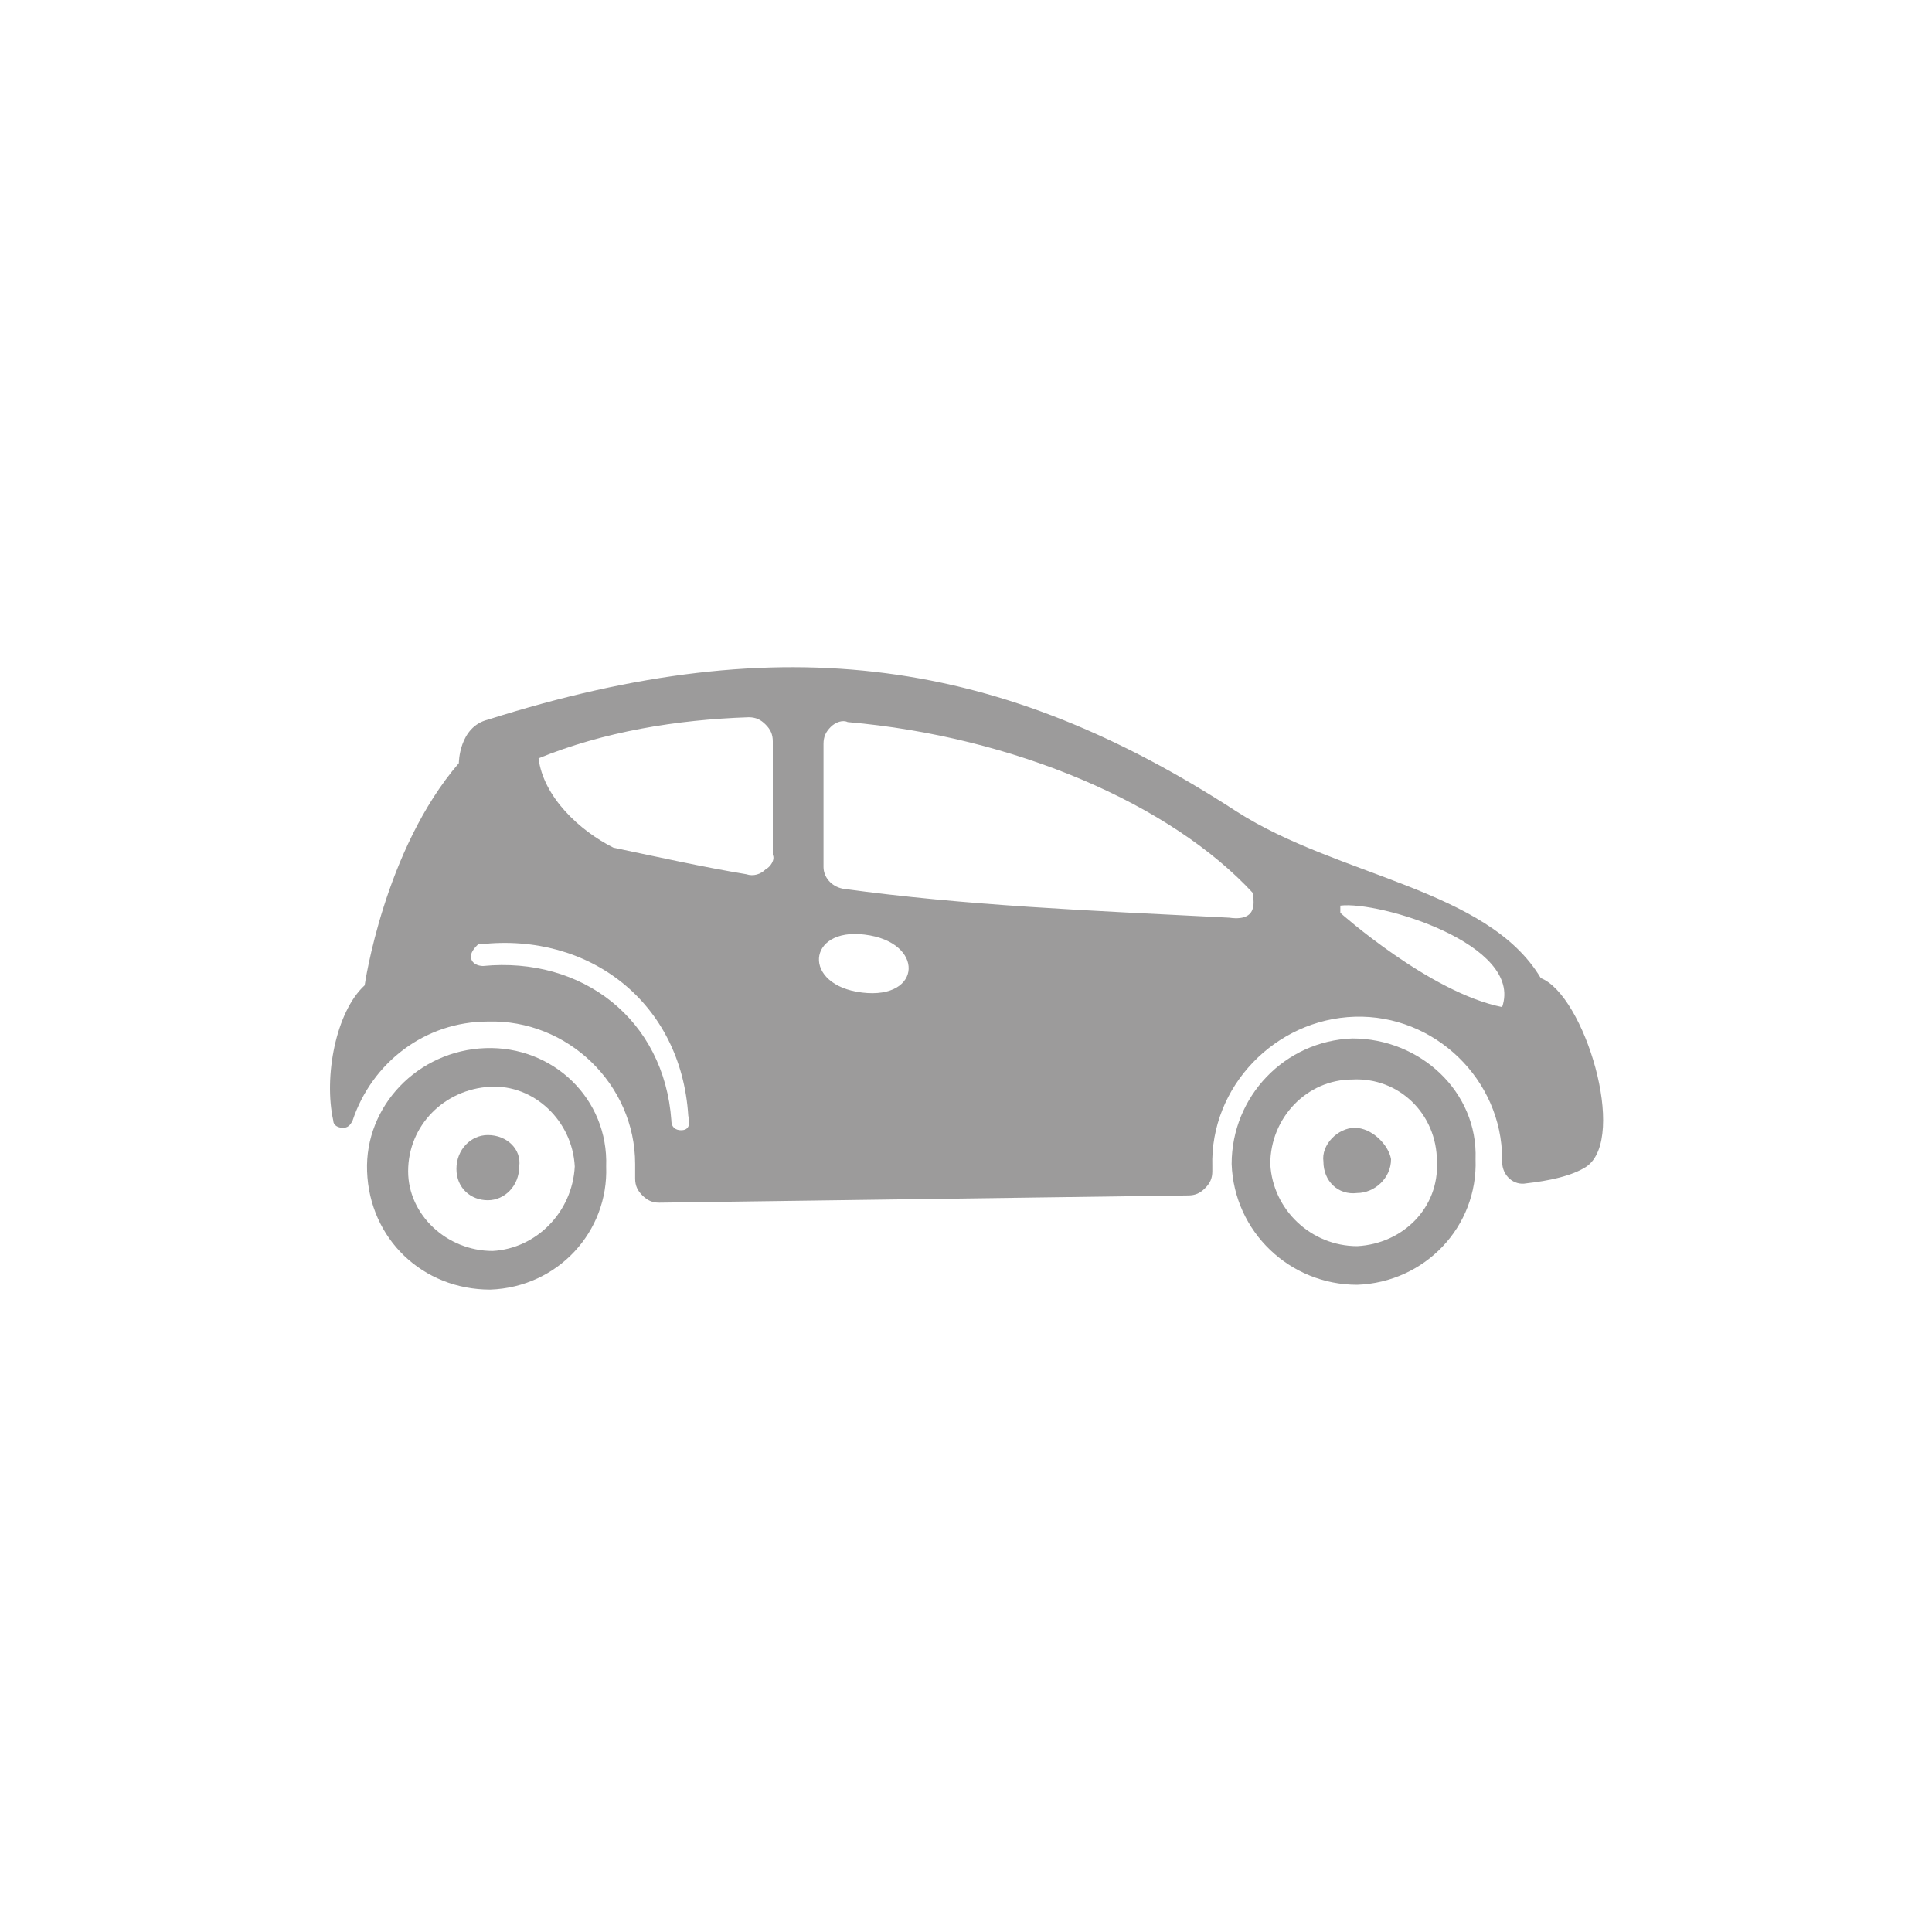 <?xml version="1.0" encoding="utf-8"?>
<!-- Generator: Adobe Illustrator 19.0.0, SVG Export Plug-In . SVG Version: 6.00 Build 0)  -->
<svg version="1.1" id="Layer_1" xmlns="http://www.w3.org/2000/svg" xmlns:xlink="http://www.w3.org/1999/xlink" x="0px" y="0px"
	 viewBox="0 0 80 80" style="enable-background:new 0 0 80 80;" xml:space="preserve">
<style type="text/css">
	.st0{fill-rule:evenodd;clip-rule:evenodd;fill:#9C9B9B;}
</style>
<path id="XMLID_16_" class="st0" d="M56,43c-2.8,0.1-5,2.4-5,5.2c0.1,2.8,2.4,5,5.2,5c2.8-0.1,5-2.4,4.9-5.2
	C61.2,45.2,58.8,43,56,43 M56.2,51.6c-1.9,0-3.5-1.5-3.6-3.4c0-1.9,1.5-3.5,3.4-3.5c1.9-0.1,3.5,1.4,3.5,3.4
	C59.6,50,58.1,51.5,56.2,51.6"/>
<path id="XMLID_13_" class="st0" d="M20.1,43.4c-2.8,0.1-5,2.4-4.9,5.1c0.1,2.8,2.3,4.9,5.1,4.9c2.8-0.1,4.9-2.4,4.8-5.1
	C25.2,45.5,22.9,43.3,20.1,43.4 M20.4,51.8c-1.9,0-3.5-1.5-3.5-3.3c0-1.9,1.5-3.4,3.4-3.5c1.8-0.1,3.4,1.4,3.5,3.3
	C23.7,50.2,22.2,51.7,20.4,51.8"/>
<path id="XMLID_12_" class="st0" d="M20.2,47c-0.7,0-1.3,0.6-1.3,1.4c0,0.8,0.6,1.3,1.3,1.3c0.7,0,1.3-0.6,1.3-1.4
	C21.6,47.6,21,47,20.2,47"/>
<path id="XMLID_5_" class="st0" d="M63.8,40.5c-2.2-3.7-8.4-4.2-12.6-6.9c-9.7-6.3-18.7-7.7-31-3.8C19,30.1,19,31.6,19,31.6
	c-3.1,3.6-3.9,9.2-3.9,9.2c-1.2,1.1-1.7,3.8-1.3,5.6c0,0.2,0.2,0.3,0.4,0.3c0.2,0,0.3-0.1,0.4-0.3c0.8-2.4,3-4.1,5.6-4.1
	c3.3-0.1,6.1,2.6,6.1,5.9c0,0.2,0,0.4,0,0.6c0,0.3,0.1,0.5,0.3,0.7c0.2,0.2,0.4,0.3,0.7,0.3l21.9-0.3c0.3,0,0.5-0.1,0.7-0.3
	c0.2-0.2,0.3-0.4,0.3-0.7c0-0.1,0-0.2,0-0.2c-0.1-3.3,2.6-6.1,5.9-6.2c3.3-0.1,6.1,2.6,6.1,5.9c0,0,0,0.1,0,0.1c0,0.6,0.5,1,1,0.9
	c0.9-0.1,1.9-0.3,2.5-0.7C67.4,47.1,65.6,41.2,63.8,40.5 M28.2,46.8c-0.2,0-0.4-0.1-0.4-0.4c-0.3-4.2-3.7-6.8-7.8-6.4v0
	c-0.2,0-0.5-0.1-0.5-0.4c0-0.2,0.2-0.4,0.3-0.5c0,0,0.1,0,0.1,0c4.5-0.5,8.3,2.4,8.6,7.1C28.6,46.6,28.5,46.8,28.2,46.8 M31.7,36
	c-0.2,0.2-0.5,0.3-0.8,0.2c-1.8-0.3-3.6-0.7-5.5-1.1c-1.4-0.7-2.9-2.1-3.1-3.7c2.7-1.1,5.7-1.6,8.7-1.7c0.3,0,0.5,0.1,0.7,0.3
	c0.2,0.2,0.3,0.4,0.3,0.7l0,4.7C32.1,35.6,31.9,35.9,31.7,36 M35.7,41.1c-2.5-0.3-2.3-2.7,0.1-2.4C38.3,39,38.2,41.4,35.7,41.1
	 M50.9,38c-5.9-0.3-10.9-0.5-16-1.2c-0.5-0.1-0.8-0.5-0.8-0.9l0-5.1c0-0.3,0.1-0.5,0.3-0.7c0.2-0.2,0.5-0.3,0.7-0.2
	c6.9,0.6,13.4,3.4,16.8,7.1C51.8,37,52.3,38.2,50.9,38 M62.2,41.7c-3-0.6-6.7-3.9-6.7-3.9c0-0.1,0-0.2,0-0.3
	C57.1,37.3,63.1,39.1,62.2,41.7"/>
<path id="XMLID_4_" class="st0" d="M56.1,46.7c-0.7,0-1.4,0.7-1.3,1.4c0,0.8,0.6,1.4,1.4,1.3c0.7,0,1.4-0.6,1.4-1.4
	C57.5,47.4,56.8,46.7,56.1,46.7"/>
</svg>

